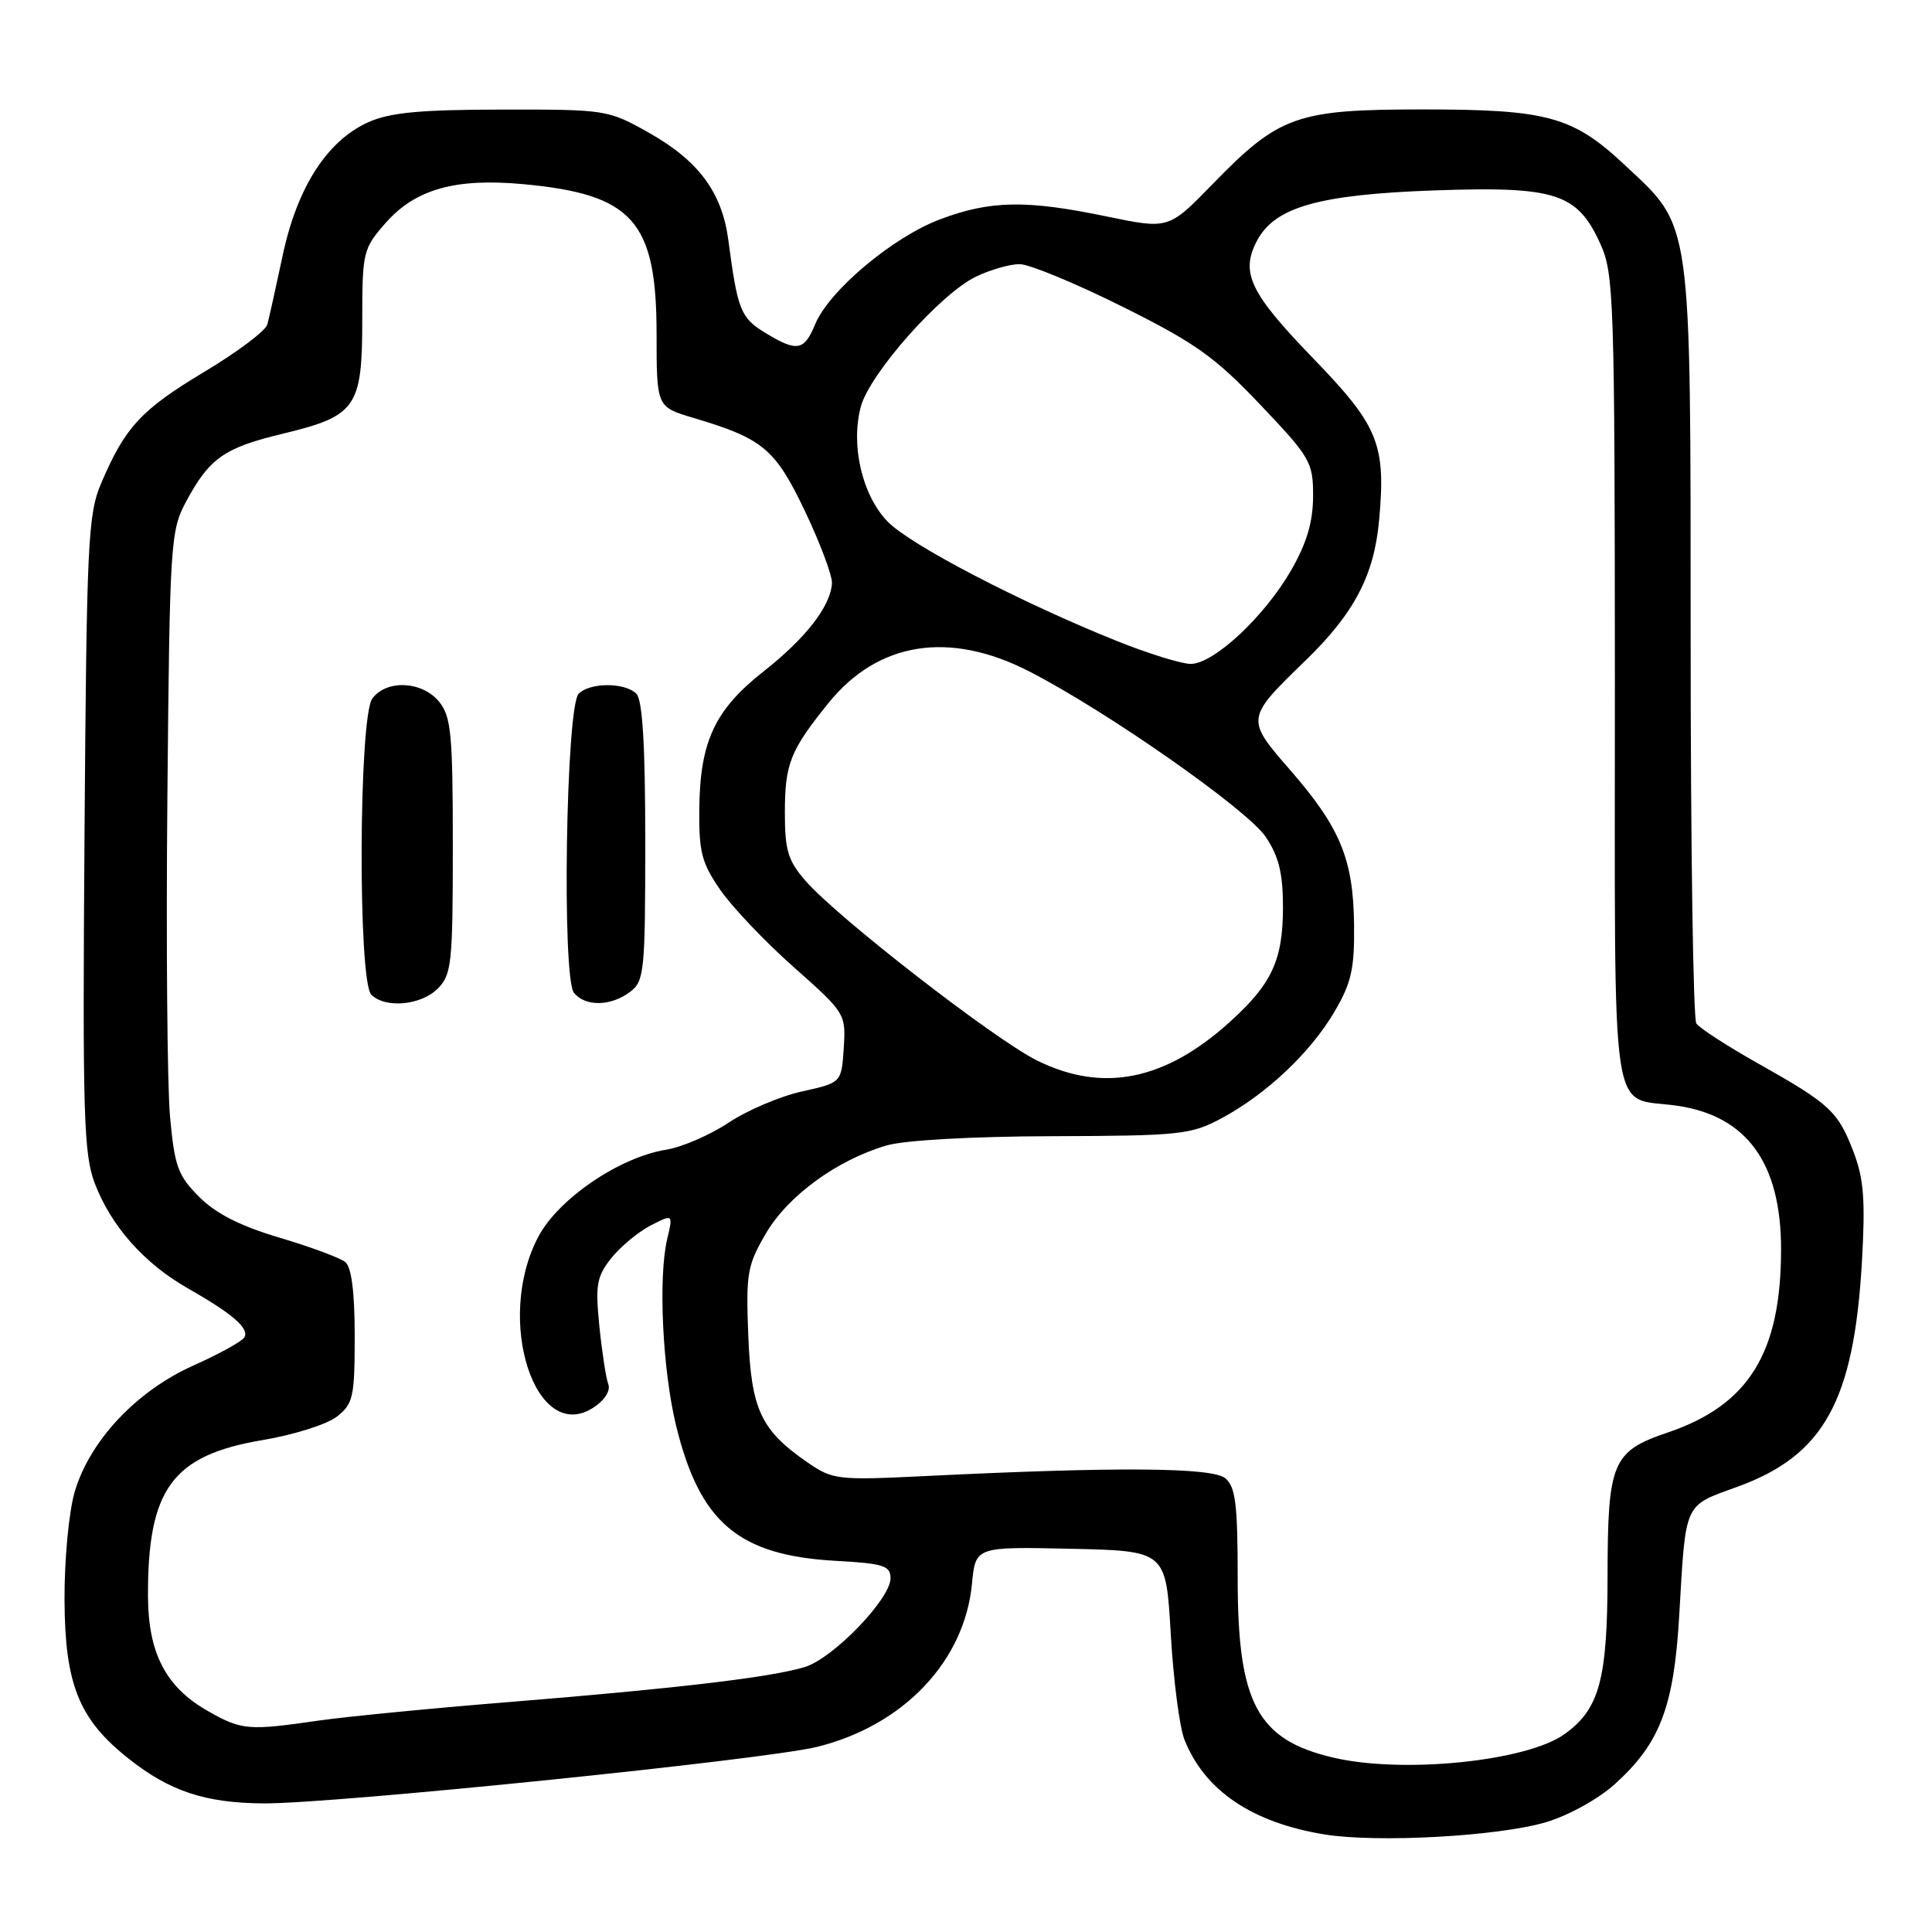 <?xml version="1.0" encoding="UTF-8" standalone="no"?>
<!DOCTYPE svg PUBLIC "-//W3C//DTD SVG 1.1//EN" "http://www.w3.org/Graphics/SVG/1.1/DTD/svg11.dtd" >
<svg xmlns="http://www.w3.org/2000/svg" xmlns:xlink="http://www.w3.org/1999/xlink" version="1.1" viewBox="0 0 256 256">
 <g >
 <path fill="currentColor"
d=" M 204.85 241.45 C 207.85 240.56 211.79 238.38 214.00 236.38 C 219.97 230.98 221.81 226.17 222.51 214.00 C 223.39 198.87 223.05 199.61 230.23 197.00 C 241.66 192.85 245.64 185.66 246.71 167.28 C 247.18 159.06 246.97 156.21 245.61 152.66 C 243.56 147.27 242.50 146.29 233.00 140.94 C 228.88 138.62 225.17 136.22 224.77 135.61 C 224.36 135.00 224.02 112.17 224.02 84.88 C 224.00 28.22 224.29 30.28 215.22 21.80 C 208.39 15.42 205.04 14.50 188.50 14.50 C 171.79 14.50 169.50 15.32 160.68 24.39 C 154.85 30.38 154.85 30.38 146.68 28.69 C 136.01 26.47 131.27 26.55 124.59 29.05 C 118.32 31.40 109.86 38.50 108.01 42.97 C 106.55 46.51 105.61 46.67 101.35 44.07 C 98.14 42.11 97.73 41.07 96.51 31.82 C 95.68 25.51 92.58 21.31 86.00 17.60 C 80.57 14.54 80.32 14.50 66.50 14.52 C 55.66 14.53 51.67 14.91 48.81 16.19 C 43.35 18.64 39.39 24.79 37.46 33.83 C 36.56 38.05 35.65 42.18 35.42 43.00 C 35.20 43.83 31.44 46.66 27.06 49.28 C 18.72 54.28 16.57 56.60 13.42 64.00 C 11.65 68.15 11.48 71.74 11.20 110.47 C 10.93 147.78 11.08 152.93 12.57 156.83 C 14.73 162.48 19.10 167.41 24.89 170.71 C 30.91 174.14 33.09 176.05 32.36 177.23 C 32.03 177.76 28.98 179.44 25.58 180.96 C 18.03 184.35 11.85 190.95 9.88 197.74 C 9.12 200.38 8.52 206.73 8.55 212.00 C 8.60 223.21 10.46 227.82 17.04 233.03 C 22.50 237.35 27.17 238.90 34.91 238.96 C 44.15 239.02 101.44 233.17 108.31 231.46 C 119.75 228.61 127.80 220.12 128.79 209.87 C 129.26 204.94 129.26 204.94 141.88 205.22 C 154.50 205.50 154.50 205.50 155.13 216.50 C 155.48 222.55 156.29 228.85 156.94 230.50 C 159.61 237.25 165.89 241.51 175.50 243.07 C 182.49 244.21 198.56 243.32 204.85 241.45 Z  M 176.65 232.89 C 166.59 230.53 164.00 225.67 164.00 209.22 C 164.00 199.30 163.72 197.01 162.35 195.87 C 160.60 194.43 147.91 194.34 122.50 195.59 C 111.06 196.15 110.34 196.07 107.09 193.84 C 100.81 189.52 99.54 186.82 99.15 176.94 C 98.83 168.73 99.02 167.65 101.49 163.43 C 104.41 158.44 110.93 153.69 117.48 151.78 C 119.86 151.08 128.84 150.58 139.50 150.55 C 156.30 150.50 157.79 150.35 161.80 148.21 C 167.75 145.03 173.62 139.51 176.81 134.08 C 179.07 130.23 179.49 128.39 179.42 122.50 C 179.32 113.84 177.59 109.67 170.96 102.04 C 165.04 95.24 165.04 95.22 173.01 87.50 C 179.45 81.25 182.08 76.24 182.74 68.92 C 183.65 58.87 182.67 56.45 174.06 47.54 C 165.64 38.84 164.35 36.16 166.52 31.97 C 168.86 27.44 174.68 25.78 190.06 25.23 C 206.16 24.67 209.00 25.58 212.06 32.32 C 213.85 36.26 213.96 39.61 213.98 90.21 C 214.00 150.85 213.16 145.15 222.32 146.53 C 231.50 147.90 236.00 154.15 236.00 165.53 C 236.00 179.27 231.72 186.18 220.97 189.82 C 213.63 192.31 213.03 193.74 213.01 208.78 C 213.00 222.57 211.93 226.49 207.28 229.80 C 202.23 233.40 185.83 235.05 176.65 232.89 Z  M 27.56 226.73 C 22.01 223.59 19.65 219.10 19.61 211.60 C 19.54 197.31 22.81 192.83 34.79 190.82 C 38.91 190.13 43.35 188.73 44.64 187.71 C 46.80 186.01 47.00 185.11 47.00 177.05 C 47.00 171.22 46.58 167.90 45.75 167.23 C 45.06 166.67 41.15 165.22 37.05 164.00 C 31.87 162.47 28.62 160.82 26.40 158.60 C 23.57 155.77 23.13 154.56 22.53 147.95 C 22.16 143.85 22.00 124.75 22.18 105.50 C 22.49 71.95 22.59 70.33 24.64 66.50 C 27.75 60.70 29.68 59.34 37.50 57.46 C 47.21 55.12 48.00 53.99 48.00 42.42 C 48.00 33.39 48.11 32.95 51.09 29.55 C 55.03 25.07 60.32 23.57 69.31 24.40 C 83.84 25.74 86.99 29.26 87.00 44.21 C 87.00 53.92 87.00 53.92 91.87 55.37 C 101.11 58.11 102.72 59.46 106.68 67.77 C 108.70 72.02 110.31 76.32 110.24 77.31 C 110.03 80.37 106.76 84.57 101.16 88.98 C 94.71 94.06 92.76 98.24 92.66 107.15 C 92.60 112.91 92.97 114.35 95.46 117.94 C 97.04 120.22 101.43 124.84 105.22 128.19 C 112.02 134.22 112.09 134.35 111.80 138.88 C 111.50 143.46 111.50 143.46 106.28 144.62 C 103.41 145.25 99.03 147.11 96.56 148.75 C 94.08 150.39 90.36 152.01 88.28 152.34 C 82.07 153.33 73.96 158.86 71.31 163.91 C 65.54 174.89 70.95 191.54 78.65 186.50 C 80.13 185.53 80.93 184.26 80.60 183.41 C 80.30 182.62 79.77 179.17 79.42 175.74 C 78.87 170.27 79.06 169.16 80.98 166.73 C 82.19 165.21 84.53 163.26 86.18 162.40 C 89.19 160.85 89.19 160.85 88.41 164.17 C 87.20 169.26 87.79 181.51 89.58 188.88 C 92.72 201.76 97.85 206.10 110.75 206.82 C 117.08 207.17 118.00 207.46 118.00 209.13 C 118.00 211.86 110.42 219.72 106.67 220.88 C 102.27 222.24 89.79 223.72 67.70 225.51 C 57.37 226.34 45.89 227.46 42.20 227.99 C 32.90 229.34 32.02 229.26 27.56 226.73 Z  M 58.00 131.00 C 59.84 129.16 60.00 127.67 60.00 112.11 C 60.00 97.30 59.78 94.95 58.19 92.99 C 55.96 90.24 51.20 90.01 49.33 92.57 C 47.53 95.03 47.41 130.01 49.20 131.80 C 51.05 133.65 55.78 133.22 58.00 131.00 Z  M 83.50 131.42 C 85.37 130.01 85.50 128.74 85.50 111.51 C 85.50 98.74 85.14 92.74 84.32 91.92 C 82.81 90.41 78.19 90.41 76.68 91.92 C 74.99 93.60 74.43 129.61 76.06 131.57 C 77.59 133.41 80.96 133.35 83.50 131.42 Z  M 137.35 140.49 C 131.71 137.67 110.98 121.59 106.75 116.73 C 104.42 114.06 104.00 112.68 104.00 107.72 C 104.00 101.19 104.70 99.44 109.80 93.13 C 116.35 85.03 125.79 83.54 136.35 88.95 C 146.62 94.21 165.29 107.27 167.72 110.90 C 169.45 113.48 170.00 115.72 170.00 120.20 C 170.00 127.22 168.54 130.37 162.95 135.42 C 154.34 143.21 146.09 144.84 137.35 140.49 Z  M 148.00 84.94 C 135.19 79.80 120.53 72.16 117.58 69.08 C 114.24 65.59 112.71 59.06 114.05 53.93 C 115.19 49.55 124.65 38.87 129.37 36.63 C 131.26 35.73 133.84 35.00 135.10 35.00 C 136.37 35.00 142.48 37.52 148.68 40.61 C 158.36 45.43 160.95 47.26 166.98 53.61 C 173.66 60.64 174.00 61.24 173.99 65.75 C 173.98 69.15 173.16 71.94 171.09 75.55 C 167.55 81.71 160.79 88.01 157.75 87.97 C 156.51 87.96 152.12 86.59 148.00 84.94 Z "/>
</g>
</svg>